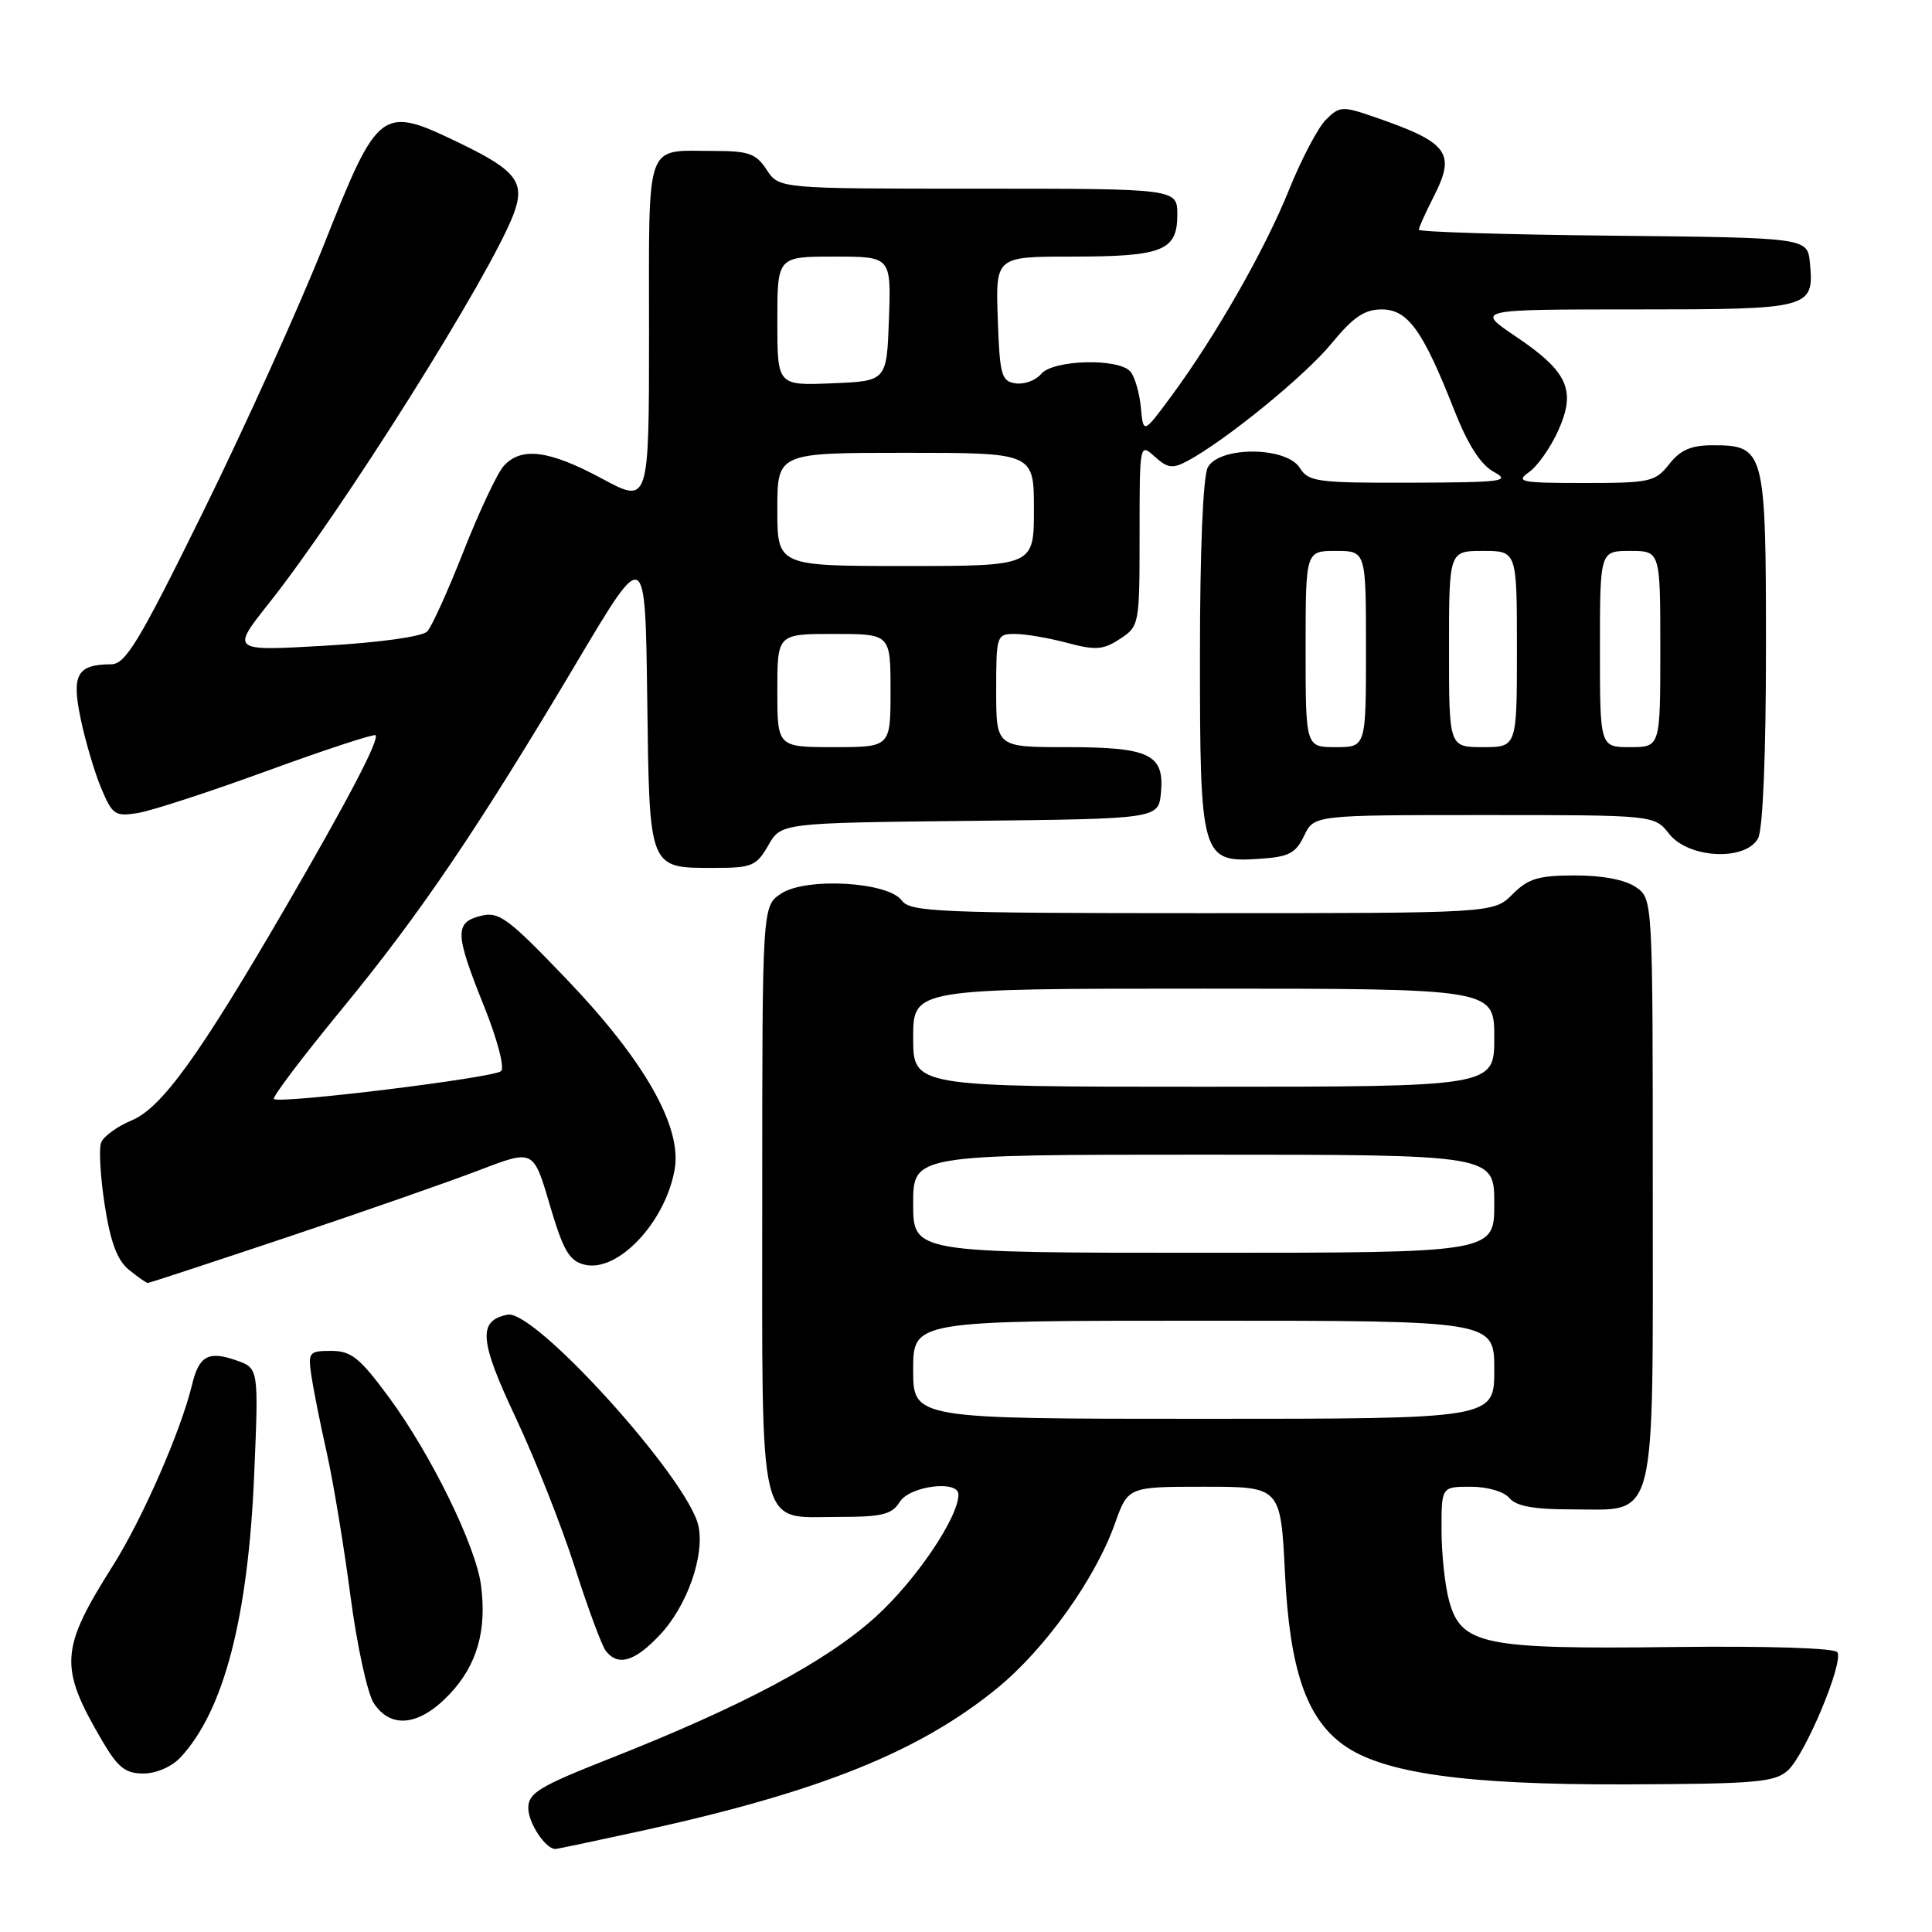<?xml version="1.0" encoding="UTF-8" standalone="no"?>
<!DOCTYPE svg PUBLIC "-//W3C//DTD SVG 1.1//EN" "http://www.w3.org/Graphics/SVG/1.1/DTD/svg11.dtd" >
<svg xmlns="http://www.w3.org/2000/svg" xmlns:xlink="http://www.w3.org/1999/xlink" version="1.1" viewBox="0 0 256 256">
 <g >
 <path fill="currentColor"
d=" M 85.27 242.54 C 108.68 237.40 121.85 232.10 132.15 223.68 C 138.50 218.48 145.13 209.20 147.73 201.89 C 149.47 197.00 149.47 197.00 159.59 197.00 C 169.70 197.00 169.70 197.00 170.27 208.56 C 170.90 221.23 173.09 227.65 178.00 231.20 C 183.20 234.96 194.16 236.50 215.22 236.44 C 232.65 236.38 235.16 236.17 236.90 234.59 C 239.20 232.51 244.31 220.31 243.46 218.93 C 243.11 218.37 234.21 218.09 221.69 218.24 C 196.59 218.55 193.63 217.94 192.03 212.18 C 191.47 210.16 191.01 205.91 191.01 202.75 C 191.00 197.00 191.00 197.00 194.88 197.00 C 197.10 197.00 199.29 197.64 200.00 198.50 C 200.89 199.57 203.23 200.00 208.12 200.00 C 219.72 200.00 219.00 202.81 219.00 157.56 C 219.00 119.11 219.00 119.11 216.78 117.56 C 215.38 116.58 212.38 116.00 208.73 116.00 C 203.85 116.00 202.50 116.41 200.41 118.50 C 197.91 121.00 197.91 121.00 159.31 121.00 C 124.36 121.00 120.60 120.84 119.49 119.32 C 117.68 116.84 106.84 116.22 103.51 118.40 C 101.00 120.05 101.00 120.05 101.00 158.69 C 101.00 203.91 100.30 201.00 111.15 201.00 C 116.90 201.00 118.18 200.68 119.23 199.00 C 120.56 196.88 127.00 196.08 127.00 198.03 C 127.00 201.07 121.35 209.42 116.03 214.24 C 109.45 220.19 98.42 226.07 80.75 233.04 C 71.45 236.71 70.00 237.58 70.00 239.57 C 70.00 241.55 72.28 245.00 73.59 245.00 C 73.83 245.00 79.09 243.89 85.27 242.54 Z  M 23.92 232.86 C 29.66 226.70 32.88 214.33 33.68 195.40 C 34.28 181.29 34.28 181.29 31.29 180.25 C 27.60 178.96 26.37 179.65 25.44 183.51 C 23.97 189.61 18.88 201.23 15.00 207.39 C 7.93 218.58 7.79 220.84 13.55 230.68 C 15.62 234.21 16.62 235.00 19.00 235.00 C 20.70 235.00 22.76 234.10 23.92 232.86 Z  M 59.59 224.47 C 63.22 220.63 64.53 216.02 63.73 210.01 C 63.03 204.80 57.11 192.72 51.55 185.17 C 47.67 179.91 46.55 179.00 43.89 179.00 C 40.95 179.00 40.81 179.18 41.25 182.25 C 41.52 184.04 42.43 188.65 43.30 192.50 C 44.16 196.35 45.57 204.86 46.43 211.42 C 47.29 217.97 48.68 224.38 49.52 225.67 C 51.80 229.15 55.61 228.69 59.59 224.47 Z  M 87.43 216.64 C 91.04 212.82 93.40 206.12 92.54 202.17 C 91.17 195.96 70.87 173.48 67.26 174.20 C 63.30 174.98 63.50 177.59 68.32 187.82 C 70.90 193.31 74.43 202.24 76.16 207.65 C 77.89 213.07 79.74 218.06 80.27 218.75 C 81.89 220.83 84.10 220.18 87.43 216.64 Z  M 38.22 163.88 C 48.27 160.51 59.69 156.52 63.59 155.02 C 70.69 152.30 70.69 152.30 72.84 159.63 C 74.63 165.70 75.42 167.07 77.44 167.57 C 81.83 168.68 88.18 161.97 89.40 154.93 C 90.38 149.29 85.38 140.51 75.07 129.74 C 67.27 121.60 66.12 120.75 63.70 121.36 C 60.22 122.23 60.27 123.71 64.13 133.31 C 65.91 137.74 66.89 141.47 66.39 141.93 C 65.41 142.82 36.97 146.31 36.29 145.62 C 36.05 145.39 40.09 140.05 45.25 133.77 C 55.69 121.08 63.32 109.81 76.58 87.50 C 85.50 72.50 85.50 72.50 85.76 92.50 C 86.06 115.43 85.89 115.00 94.74 115.00 C 99.63 115.00 100.24 114.74 101.80 112.02 C 103.50 109.04 103.50 109.04 128.50 108.77 C 153.50 108.50 153.50 108.50 153.83 105.04 C 154.31 99.95 152.34 99.00 141.31 99.00 C 132.00 99.00 132.00 99.00 132.00 91.50 C 132.00 84.18 132.06 84.00 134.49 84.00 C 135.85 84.00 138.96 84.53 141.39 85.18 C 145.18 86.19 146.17 86.12 148.40 84.66 C 150.96 82.98 151.00 82.78 151.00 70.82 C 151.00 58.73 151.01 58.70 153.01 60.51 C 154.70 62.04 155.38 62.13 157.31 61.10 C 162.38 58.39 172.93 49.79 176.42 45.53 C 179.30 42.02 180.80 41.00 183.08 41.00 C 186.54 41.00 188.53 43.75 192.68 54.31 C 194.51 58.95 196.19 61.57 197.93 62.52 C 200.24 63.78 199.12 63.92 186.99 63.96 C 174.54 64.00 173.38 63.84 172.23 62.00 C 170.46 59.15 161.55 59.11 160.04 61.93 C 159.41 63.11 159.00 72.88 159.00 86.71 C 159.00 113.66 159.18 114.30 166.83 113.80 C 170.78 113.55 171.68 113.08 172.80 110.75 C 174.11 108.00 174.11 108.00 196.66 108.00 C 219.21 108.00 219.21 108.00 221.18 110.50 C 223.75 113.77 231.32 114.13 232.96 111.07 C 233.59 109.89 234.00 100.00 234.00 85.89 C 234.00 59.60 233.84 59.00 226.92 59.00 C 224.08 59.00 222.66 59.62 221.18 61.50 C 219.33 63.85 218.64 64.00 209.88 64.00 C 201.52 64.00 200.77 63.85 202.59 62.57 C 203.71 61.79 205.46 59.31 206.47 57.06 C 208.88 51.71 207.77 49.24 200.81 44.56 C 195.53 41.00 195.53 41.00 216.64 41.00 C 239.98 41.00 240.40 40.89 239.82 34.82 C 239.50 31.50 239.50 31.50 213.75 31.23 C 199.59 31.09 188.00 30.73 188.00 30.44 C 188.00 30.16 188.90 28.16 189.99 26.02 C 192.94 20.23 191.93 18.88 182.05 15.48 C 177.87 14.04 177.49 14.06 175.68 15.87 C 174.63 16.93 172.44 21.09 170.82 25.11 C 167.63 33.05 161.05 44.58 155.20 52.50 C 151.50 57.50 151.50 57.50 151.17 54.00 C 150.99 52.08 150.37 49.94 149.80 49.25 C 148.28 47.43 139.54 47.65 137.96 49.55 C 137.25 50.40 135.74 50.96 134.59 50.80 C 132.69 50.53 132.47 49.74 132.21 42.25 C 131.92 34.00 131.92 34.00 142.03 34.00 C 154.06 34.00 156.00 33.23 156.00 28.46 C 156.00 25.00 156.00 25.00 129.62 25.00 C 103.23 25.00 103.23 25.00 101.59 22.50 C 100.18 20.34 99.21 20.00 94.56 20.00 C 85.37 20.00 86.00 18.24 86.00 44.00 C 86.00 66.78 86.00 66.78 79.75 63.41 C 72.74 59.64 69.06 59.17 66.74 61.75 C 65.88 62.71 63.50 67.78 61.44 73.00 C 59.39 78.22 57.22 83.03 56.61 83.67 C 55.96 84.35 50.34 85.14 43.05 85.56 C 30.60 86.28 30.60 86.28 35.67 79.89 C 45.42 67.58 64.95 36.52 68.04 28.40 C 69.64 24.19 68.46 22.61 60.99 19.00 C 50.50 13.92 50.16 14.16 42.91 32.45 C 39.64 40.67 32.47 56.53 26.97 67.70 C 18.44 85.03 16.65 88.00 14.74 88.02 C 10.20 88.05 9.46 89.37 10.69 95.25 C 11.31 98.21 12.53 102.34 13.41 104.44 C 14.89 107.97 15.25 108.22 18.27 107.73 C 20.06 107.44 27.80 104.92 35.46 102.12 C 43.11 99.33 49.55 97.22 49.76 97.42 C 50.30 97.97 46.14 105.94 37.91 120.10 C 26.41 139.89 21.43 146.79 17.46 148.45 C 15.54 149.25 13.71 150.58 13.40 151.40 C 13.08 152.22 13.30 155.95 13.88 159.70 C 14.64 164.59 15.53 166.99 17.08 168.25 C 18.26 169.21 19.38 170.00 19.58 170.00 C 19.78 170.00 28.17 167.24 38.22 163.88 Z  M 121.00 181.50 C 121.00 175.00 121.00 175.00 159.50 175.00 C 198.00 175.00 198.00 175.00 198.00 181.50 C 198.00 188.00 198.00 188.00 159.50 188.00 C 121.00 188.00 121.00 188.00 121.00 181.50 Z  M 121.00 159.50 C 121.00 153.00 121.00 153.00 159.50 153.00 C 198.00 153.00 198.00 153.00 198.00 159.50 C 198.00 166.00 198.00 166.00 159.50 166.00 C 121.00 166.00 121.00 166.00 121.00 159.50 Z  M 121.00 137.50 C 121.00 131.00 121.00 131.00 159.50 131.00 C 198.00 131.00 198.00 131.00 198.00 137.50 C 198.00 144.00 198.00 144.00 159.50 144.00 C 121.00 144.00 121.00 144.00 121.00 137.50 Z  M 103.00 91.50 C 103.00 84.00 103.00 84.00 110.50 84.00 C 118.00 84.00 118.00 84.00 118.00 91.50 C 118.00 99.00 118.00 99.00 110.50 99.00 C 103.00 99.00 103.00 99.00 103.00 91.50 Z  M 173.00 86.00 C 173.00 73.00 173.00 73.00 177.00 73.00 C 181.00 73.00 181.00 73.00 181.00 86.00 C 181.00 99.00 181.00 99.00 177.00 99.00 C 173.00 99.00 173.00 99.00 173.00 86.00 Z  M 192.00 86.00 C 192.00 73.00 192.00 73.00 196.50 73.00 C 201.00 73.00 201.00 73.00 201.00 86.00 C 201.00 99.00 201.00 99.00 196.50 99.00 C 192.00 99.00 192.00 99.00 192.00 86.00 Z  M 212.00 86.00 C 212.00 73.00 212.00 73.00 216.00 73.00 C 220.00 73.00 220.00 73.00 220.00 86.00 C 220.00 99.00 220.00 99.00 216.00 99.00 C 212.00 99.00 212.00 99.00 212.00 86.00 Z  M 103.00 67.50 C 103.00 60.00 103.00 60.00 120.00 60.00 C 137.00 60.00 137.00 60.00 137.00 67.50 C 137.00 75.00 137.00 75.00 120.00 75.00 C 103.00 75.00 103.00 75.00 103.00 67.50 Z  M 103.00 42.54 C 103.00 34.00 103.00 34.00 110.54 34.00 C 118.08 34.00 118.08 34.00 117.79 42.25 C 117.50 50.50 117.50 50.50 110.25 50.79 C 103.00 51.09 103.00 51.09 103.00 42.54 Z "/>
</g>
</svg>